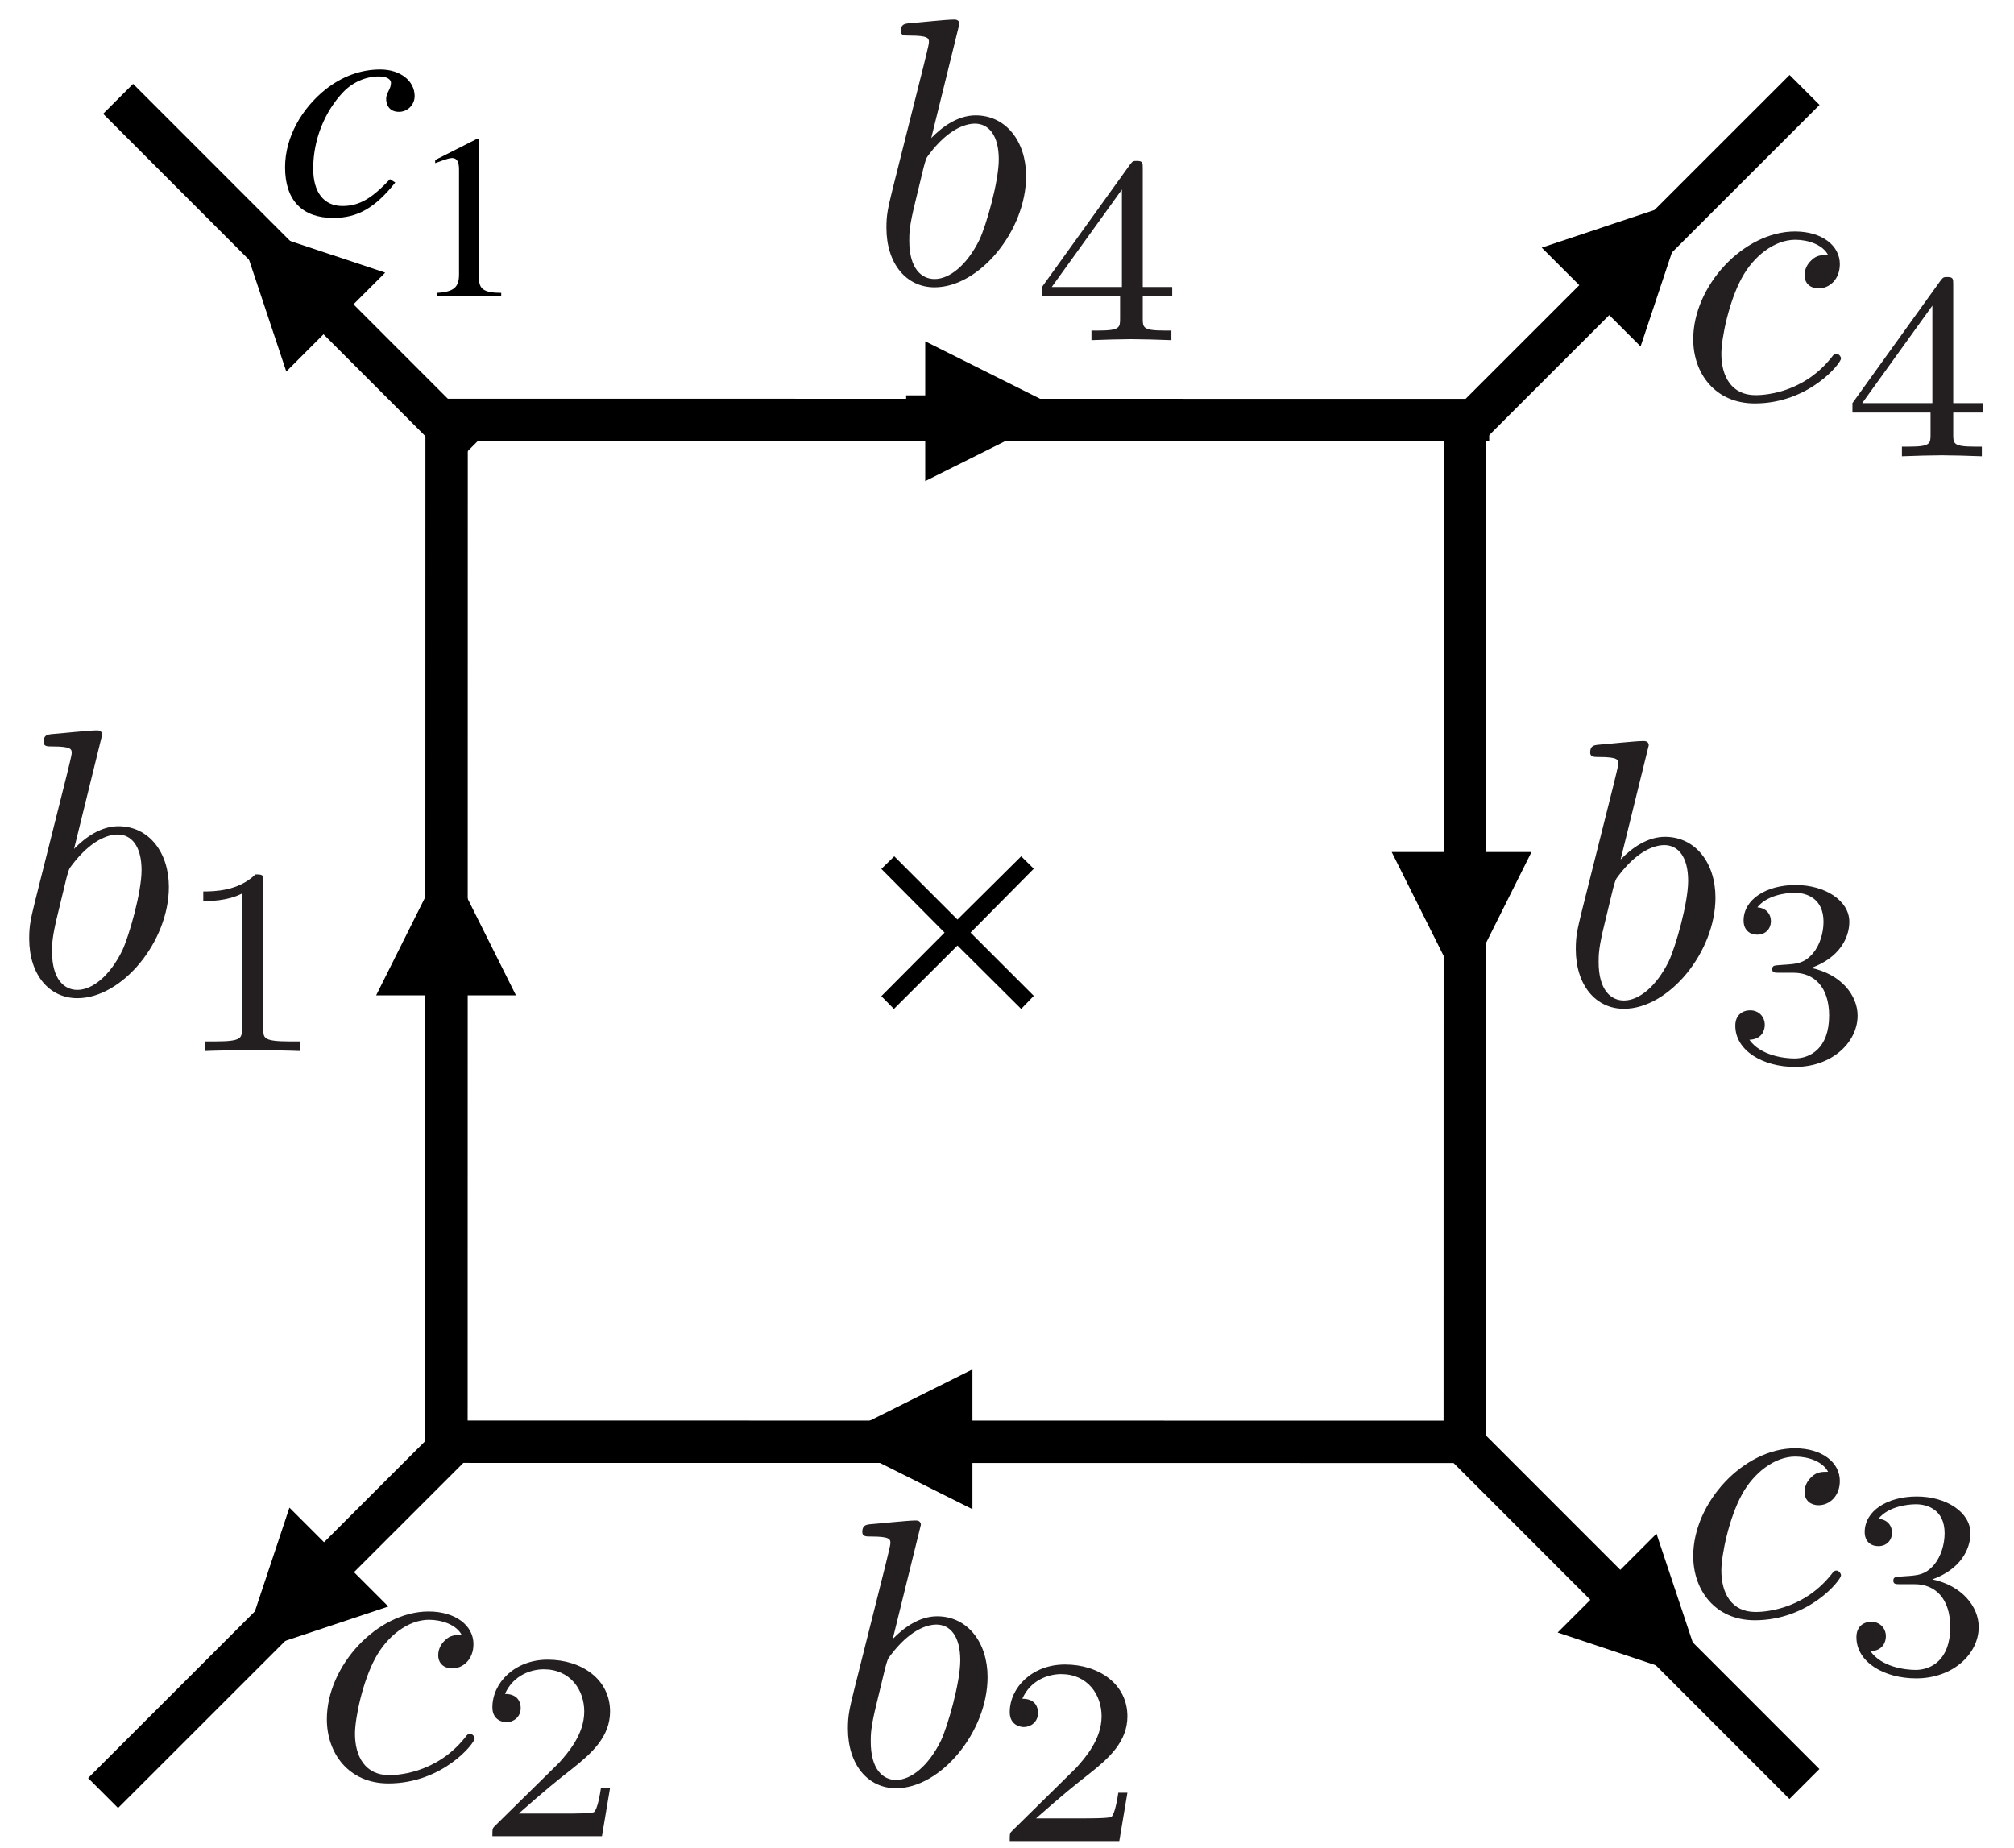 <?xml version="1.0" encoding="UTF-8"?>
<svg xmlns="http://www.w3.org/2000/svg" xmlns:xlink="http://www.w3.org/1999/xlink" width="190.159pt" height="174.496pt" viewBox="0 0 190.159 174.496">
<defs>
<g>
<g id="glyph-0-0">
<path d="M 8.578 -24.484 C 8.578 -24.531 8.578 -24.891 8.109 -24.891 C 7.281 -24.891 4.656 -24.594 3.734 -24.531 C 3.438 -24.484 3.047 -24.453 3.047 -23.812 C 3.047 -23.375 3.375 -23.375 3.906 -23.375 C 5.625 -23.375 5.703 -23.125 5.703 -22.766 C 5.703 -22.516 5.375 -21.297 5.203 -20.547 L 2.266 -8.859 C 1.828 -7.062 1.688 -6.484 1.688 -5.234 C 1.688 -1.828 3.578 0.391 6.234 0.391 C 10.469 0.391 14.875 -4.953 14.875 -10.109 C 14.875 -13.375 12.984 -15.844 10.109 -15.844 C 8.469 -15.844 7 -14.812 5.922 -13.703 Z M 5.203 -10.938 C 5.422 -11.719 5.422 -11.797 5.734 -12.188 C 7.5 -14.516 9.109 -15.062 10.047 -15.062 C 11.328 -15.062 12.297 -13.984 12.297 -11.688 C 12.297 -9.578 11.109 -5.453 10.469 -4.094 C 9.281 -1.688 7.641 -0.391 6.234 -0.391 C 5.016 -0.391 3.844 -1.359 3.844 -4.016 C 3.844 -4.703 3.844 -5.375 4.406 -7.641 Z M 5.203 -10.938 "/>
</g>
<g id="glyph-1-0">
<path d="M 6.859 -8.391 C 8.812 -8.391 10.219 -7.031 10.219 -4.344 C 10.219 -1.234 8.406 -0.297 6.953 -0.297 C 5.953 -0.297 3.734 -0.578 2.688 -2.062 C 3.859 -2.109 4.141 -2.938 4.141 -3.469 C 4.141 -4.266 3.547 -4.844 2.766 -4.844 C 2.062 -4.844 1.359 -4.422 1.359 -3.391 C 1.359 -1.031 3.969 0.5 7 0.5 C 10.5 0.5 12.906 -1.828 12.906 -4.344 C 12.906 -6.297 11.297 -8.266 8.531 -8.844 C 11.172 -9.797 12.125 -11.672 12.125 -13.203 C 12.125 -15.188 9.844 -16.672 7.062 -16.672 C 4.266 -16.672 2.141 -15.312 2.141 -13.312 C 2.141 -12.453 2.688 -11.984 3.438 -11.984 C 4.219 -11.984 4.719 -12.547 4.719 -13.25 C 4.719 -13.984 4.219 -14.516 3.438 -14.562 C 4.312 -15.672 6.047 -15.938 6.984 -15.938 C 8.109 -15.938 9.688 -15.391 9.688 -13.203 C 9.688 -12.156 9.344 -11 8.688 -10.219 C 7.859 -9.266 7.156 -9.219 5.906 -9.141 C 5.266 -9.094 5.219 -9.094 5.094 -9.062 C 5.047 -9.062 4.844 -9.016 4.844 -8.734 C 4.844 -8.391 5.078 -8.391 5.5 -8.391 Z M 6.859 -8.391 "/>
</g>
<g id="glyph-2-0">
<path d="M 8.578 -24.484 C 8.578 -24.531 8.578 -24.891 8.109 -24.891 C 7.281 -24.891 4.656 -24.594 3.734 -24.531 C 3.438 -24.484 3.047 -24.453 3.047 -23.812 C 3.047 -23.375 3.375 -23.375 3.906 -23.375 C 5.625 -23.375 5.703 -23.125 5.703 -22.766 C 5.703 -22.516 5.375 -21.297 5.203 -20.547 L 2.266 -8.859 C 1.828 -7.062 1.688 -6.484 1.688 -5.234 C 1.688 -1.828 3.578 0.391 6.234 0.391 C 10.469 0.391 14.875 -4.953 14.875 -10.109 C 14.875 -13.375 12.984 -15.844 10.109 -15.844 C 8.469 -15.844 7 -14.812 5.922 -13.703 Z M 5.203 -10.938 C 5.422 -11.719 5.422 -11.797 5.734 -12.188 C 7.5 -14.516 9.109 -15.062 10.047 -15.062 C 11.328 -15.062 12.297 -13.984 12.297 -11.688 C 12.297 -9.578 11.109 -5.453 10.469 -4.094 C 9.281 -1.688 7.641 -0.391 6.234 -0.391 C 5.016 -0.391 3.844 -1.359 3.844 -4.016 C 3.844 -4.703 3.844 -5.375 4.406 -7.641 Z M 5.203 -10.938 "/>
</g>
<g id="glyph-3-0">
<path d="M 12.688 -4.562 L 11.828 -4.562 C 11.75 -4.016 11.5 -2.531 11.172 -2.281 C 10.969 -2.141 9.047 -2.141 8.688 -2.141 L 4.062 -2.141 C 6.703 -4.469 7.578 -5.172 9.094 -6.359 C 10.953 -7.828 12.688 -9.391 12.688 -11.781 C 12.688 -14.812 10.016 -16.672 6.797 -16.672 C 3.688 -16.672 1.578 -14.484 1.578 -12.172 C 1.578 -10.891 2.656 -10.766 2.906 -10.766 C 3.516 -10.766 4.25 -11.203 4.25 -12.109 C 4.25 -12.547 4.062 -13.438 2.766 -13.438 C 3.547 -15.219 5.25 -15.766 6.422 -15.766 C 8.938 -15.766 10.25 -13.812 10.25 -11.781 C 10.25 -9.594 8.688 -7.859 7.891 -6.953 L 1.828 -0.984 C 1.578 -0.75 1.578 -0.703 1.578 0 L 11.922 0 Z M 12.688 -4.562 "/>
</g>
<g id="glyph-4-0">
<path d="M 8.578 -24.484 C 8.578 -24.531 8.578 -24.891 8.109 -24.891 C 7.281 -24.891 4.656 -24.594 3.734 -24.531 C 3.438 -24.484 3.047 -24.453 3.047 -23.812 C 3.047 -23.375 3.375 -23.375 3.906 -23.375 C 5.625 -23.375 5.703 -23.125 5.703 -22.766 C 5.703 -22.516 5.375 -21.297 5.203 -20.547 L 2.266 -8.859 C 1.828 -7.062 1.688 -6.484 1.688 -5.234 C 1.688 -1.828 3.578 0.391 6.234 0.391 C 10.469 0.391 14.875 -4.953 14.875 -10.109 C 14.875 -13.375 12.984 -15.844 10.109 -15.844 C 8.469 -15.844 7 -14.812 5.922 -13.703 Z M 5.203 -10.938 C 5.422 -11.719 5.422 -11.797 5.734 -12.188 C 7.5 -14.516 9.109 -15.062 10.047 -15.062 C 11.328 -15.062 12.297 -13.984 12.297 -11.688 C 12.297 -9.578 11.109 -5.453 10.469 -4.094 C 9.281 -1.688 7.641 -0.391 6.234 -0.391 C 5.016 -0.391 3.844 -1.359 3.844 -4.016 C 3.844 -4.703 3.844 -5.375 4.406 -7.641 Z M 5.203 -10.938 "/>
</g>
<g id="glyph-5-0">
<path d="M 8.406 -15.969 C 8.406 -16.641 8.359 -16.672 7.656 -16.672 C 6.047 -15.094 3.766 -15.062 2.734 -15.062 L 2.734 -14.156 C 3.344 -14.156 5 -14.156 6.375 -14.859 L 6.375 -2.062 C 6.375 -1.234 6.375 -0.906 3.859 -0.906 L 2.906 -0.906 L 2.906 0 C 3.359 -0.031 6.453 -0.094 7.375 -0.094 C 8.156 -0.094 11.328 -0.031 11.875 0 L 11.875 -0.906 L 10.922 -0.906 C 8.406 -0.906 8.406 -1.234 8.406 -2.062 Z M 8.406 -15.969 "/>
</g>
<g id="glyph-6-0">
<path d="M 15.516 -0.578 L 9.547 -6.547 L 15.516 -12.578 L 14.328 -13.75 L 8.312 -7.781 L 2.344 -13.75 L 1.125 -12.562 L 7.094 -6.547 L 1.125 -0.547 L 2.312 0.656 L 8.312 -5.328 L 14.328 0.656 Z M 15.516 -0.578 "/>
</g>
<g id="glyph-7-0">
<path d="M 10.844 -3.312 C 9.172 -1.547 8 -0.781 6.359 -0.781 C 4.594 -0.781 3.594 -2.078 3.594 -4.312 C 3.594 -7.062 4.688 -9.703 6.422 -11.531 C 7.312 -12.469 8.562 -13.016 9.797 -13.016 C 10.516 -13.016 10.938 -12.766 10.938 -12.406 C 10.938 -11.812 10.484 -11.469 10.484 -10.906 C 10.484 -10.297 10.812 -9.672 11.688 -9.672 C 12.5 -9.672 13.172 -10.328 13.172 -11.156 C 13.172 -12.609 11.812 -13.672 9.922 -13.672 C 8.031 -13.672 6.266 -12.984 4.75 -11.781 C 2.547 -10.016 0.938 -7.312 0.938 -4.438 C 0.938 -1.266 2.609 0.344 5.484 0.344 C 7.812 0.344 9.453 -0.625 11.344 -3 Z M 10.844 -3.312 "/>
</g>
<g id="glyph-8-0">
<path d="M 8.672 0 L 8.672 -0.328 C 7.016 -0.328 6.578 -0.719 6.578 -1.672 L 6.578 -14.812 L 6.391 -14.875 L 2.438 -12.875 L 2.438 -12.578 L 3.031 -12.797 C 3.438 -12.938 3.812 -13.062 4.031 -13.062 C 4.484 -13.062 4.688 -12.719 4.688 -11.969 L 4.688 -2.094 C 4.688 -0.875 4.234 -0.422 2.594 -0.328 L 2.594 0 Z M 8.672 0 "/>
</g>
<g id="glyph-9-0">
<path d="M 14.203 -13.625 C 13.625 -13.625 13.125 -13.625 12.625 -13.125 C 12.047 -12.594 11.984 -11.984 11.984 -11.719 C 11.984 -10.859 12.625 -10.469 13.297 -10.469 C 14.344 -10.469 15.312 -11.328 15.312 -12.766 C 15.312 -14.516 13.625 -15.844 11.078 -15.844 C 6.234 -15.844 1.469 -10.719 1.469 -5.672 C 1.469 -2.438 3.547 0.391 7.281 0.391 C 12.406 0.391 15.422 -3.406 15.422 -3.844 C 15.422 -4.047 15.203 -4.297 14.984 -4.297 C 14.812 -4.297 14.734 -4.234 14.516 -3.938 C 11.688 -0.391 7.781 -0.391 7.344 -0.391 C 5.094 -0.391 4.125 -2.156 4.125 -4.297 C 4.125 -5.766 4.844 -9.25 6.062 -11.469 C 7.172 -13.516 9.141 -15.062 11.109 -15.062 C 12.328 -15.062 13.703 -14.594 14.203 -13.625 Z M 14.203 -13.625 "/>
</g>
<g id="glyph-10-0">
<path d="M 12.688 -4.562 L 11.828 -4.562 C 11.75 -4.016 11.5 -2.531 11.172 -2.281 C 10.969 -2.141 9.047 -2.141 8.688 -2.141 L 4.062 -2.141 C 6.703 -4.469 7.578 -5.172 9.094 -6.359 C 10.953 -7.828 12.688 -9.391 12.688 -11.781 C 12.688 -14.812 10.016 -16.672 6.797 -16.672 C 3.688 -16.672 1.578 -14.484 1.578 -12.172 C 1.578 -10.891 2.656 -10.766 2.906 -10.766 C 3.516 -10.766 4.25 -11.203 4.25 -12.109 C 4.25 -12.547 4.062 -13.438 2.766 -13.438 C 3.547 -15.219 5.25 -15.766 6.422 -15.766 C 8.938 -15.766 10.25 -13.812 10.25 -11.781 C 10.25 -9.594 8.688 -7.859 7.891 -6.953 L 1.828 -0.984 C 1.578 -0.75 1.578 -0.703 1.578 0 L 11.922 0 Z M 12.688 -4.562 "/>
</g>
<g id="glyph-11-0">
<path d="M 14.203 -13.625 C 13.625 -13.625 13.125 -13.625 12.625 -13.125 C 12.047 -12.594 11.984 -11.984 11.984 -11.719 C 11.984 -10.859 12.625 -10.469 13.297 -10.469 C 14.344 -10.469 15.312 -11.328 15.312 -12.766 C 15.312 -14.516 13.625 -15.844 11.078 -15.844 C 6.234 -15.844 1.469 -10.719 1.469 -5.672 C 1.469 -2.438 3.547 0.391 7.281 0.391 C 12.406 0.391 15.422 -3.406 15.422 -3.844 C 15.422 -4.047 15.203 -4.297 14.984 -4.297 C 14.812 -4.297 14.734 -4.234 14.516 -3.938 C 11.688 -0.391 7.781 -0.391 7.344 -0.391 C 5.094 -0.391 4.125 -2.156 4.125 -4.297 C 4.125 -5.766 4.844 -9.25 6.062 -11.469 C 7.172 -13.516 9.141 -15.062 11.109 -15.062 C 12.328 -15.062 13.703 -14.594 14.203 -13.625 Z M 14.203 -13.625 "/>
</g>
<g id="glyph-12-0">
<path d="M 6.859 -8.391 C 8.812 -8.391 10.219 -7.031 10.219 -4.344 C 10.219 -1.234 8.406 -0.297 6.953 -0.297 C 5.953 -0.297 3.734 -0.578 2.688 -2.062 C 3.859 -2.109 4.141 -2.938 4.141 -3.469 C 4.141 -4.266 3.547 -4.844 2.766 -4.844 C 2.062 -4.844 1.359 -4.422 1.359 -3.391 C 1.359 -1.031 3.969 0.5 7 0.5 C 10.5 0.5 12.906 -1.828 12.906 -4.344 C 12.906 -6.297 11.297 -8.266 8.531 -8.844 C 11.172 -9.797 12.125 -11.672 12.125 -13.203 C 12.125 -15.188 9.844 -16.672 7.062 -16.672 C 4.266 -16.672 2.141 -15.312 2.141 -13.312 C 2.141 -12.453 2.688 -11.984 3.438 -11.984 C 4.219 -11.984 4.719 -12.547 4.719 -13.25 C 4.719 -13.984 4.219 -14.516 3.438 -14.562 C 4.312 -15.672 6.047 -15.938 6.984 -15.938 C 8.109 -15.938 9.688 -15.391 9.688 -13.203 C 9.688 -12.156 9.344 -11 8.688 -10.219 C 7.859 -9.266 7.156 -9.219 5.906 -9.141 C 5.266 -9.094 5.219 -9.094 5.094 -9.062 C 5.047 -9.062 4.844 -9.016 4.844 -8.734 C 4.844 -8.391 5.078 -8.391 5.5 -8.391 Z M 6.859 -8.391 "/>
</g>
<g id="glyph-13-0">
<path d="M 14.203 -13.625 C 13.625 -13.625 13.125 -13.625 12.625 -13.125 C 12.047 -12.594 11.984 -11.984 11.984 -11.719 C 11.984 -10.859 12.625 -10.469 13.297 -10.469 C 14.344 -10.469 15.312 -11.328 15.312 -12.766 C 15.312 -14.516 13.625 -15.844 11.078 -15.844 C 6.234 -15.844 1.469 -10.719 1.469 -5.672 C 1.469 -2.438 3.547 0.391 7.281 0.391 C 12.406 0.391 15.422 -3.406 15.422 -3.844 C 15.422 -4.047 15.203 -4.297 14.984 -4.297 C 14.812 -4.297 14.734 -4.234 14.516 -3.938 C 11.688 -0.391 7.781 -0.391 7.344 -0.391 C 5.094 -0.391 4.125 -2.156 4.125 -4.297 C 4.125 -5.766 4.844 -9.25 6.062 -11.469 C 7.172 -13.516 9.141 -15.062 11.109 -15.062 C 12.328 -15.062 13.703 -14.594 14.203 -13.625 Z M 14.203 -13.625 "/>
</g>
<g id="glyph-14-0">
<path d="M 13.281 -4.125 L 13.281 -5.016 L 10.5 -5.016 L 10.5 -16.219 C 10.5 -16.75 10.5 -16.922 9.938 -16.922 C 9.641 -16.922 9.547 -16.922 9.297 -16.578 L 0.984 -5.016 L 0.984 -4.125 L 8.359 -4.125 L 8.359 -2.062 C 8.359 -1.203 8.359 -0.906 6.328 -0.906 L 5.656 -0.906 L 5.656 0 C 6.906 -0.047 8.516 -0.094 9.422 -0.094 C 10.344 -0.094 11.953 -0.047 13.203 0 L 13.203 -0.906 L 12.531 -0.906 C 10.5 -0.906 10.5 -1.203 10.5 -2.062 L 10.5 -4.125 Z M 8.531 -14.219 L 8.531 -5.016 L 1.906 -5.016 Z M 8.531 -14.219 "/>
</g>
<g id="glyph-15-0">
<path d="M 8.578 -24.484 C 8.578 -24.531 8.578 -24.891 8.109 -24.891 C 7.281 -24.891 4.656 -24.594 3.734 -24.531 C 3.438 -24.484 3.047 -24.453 3.047 -23.812 C 3.047 -23.375 3.375 -23.375 3.906 -23.375 C 5.625 -23.375 5.703 -23.125 5.703 -22.766 C 5.703 -22.516 5.375 -21.297 5.203 -20.547 L 2.266 -8.859 C 1.828 -7.062 1.688 -6.484 1.688 -5.234 C 1.688 -1.828 3.578 0.391 6.234 0.391 C 10.469 0.391 14.875 -4.953 14.875 -10.109 C 14.875 -13.375 12.984 -15.844 10.109 -15.844 C 8.469 -15.844 7 -14.812 5.922 -13.703 Z M 5.203 -10.938 C 5.422 -11.719 5.422 -11.797 5.734 -12.188 C 7.5 -14.516 9.109 -15.062 10.047 -15.062 C 11.328 -15.062 12.297 -13.984 12.297 -11.688 C 12.297 -9.578 11.109 -5.453 10.469 -4.094 C 9.281 -1.688 7.641 -0.391 6.234 -0.391 C 5.016 -0.391 3.844 -1.359 3.844 -4.016 C 3.844 -4.703 3.844 -5.375 4.406 -7.641 Z M 5.203 -10.938 "/>
</g>
<g id="glyph-16-0">
<path d="M 13.281 -4.125 L 13.281 -5.016 L 10.5 -5.016 L 10.5 -16.219 C 10.5 -16.75 10.5 -16.922 9.938 -16.922 C 9.641 -16.922 9.547 -16.922 9.297 -16.578 L 0.984 -5.016 L 0.984 -4.125 L 8.359 -4.125 L 8.359 -2.062 C 8.359 -1.203 8.359 -0.906 6.328 -0.906 L 5.656 -0.906 L 5.656 0 C 6.906 -0.047 8.516 -0.094 9.422 -0.094 C 10.344 -0.094 11.953 -0.047 13.203 0 L 13.203 -0.906 L 12.531 -0.906 C 10.5 -0.906 10.5 -1.203 10.5 -2.062 L 10.5 -4.125 Z M 8.531 -14.219 L 8.531 -5.016 L 1.906 -5.016 Z M 8.531 -14.219 "/>
</g>
</g>
<clipPath id="clip-0">
<path clip-rule="nonzero" d="M 148.254 69.211 L 162 69.211 L 162 96 L 148.254 96 Z M 148.254 69.211 "/>
</clipPath>
<clipPath id="clip-1">
<path clip-rule="nonzero" d="M 95 157 L 106.531 157 L 106.531 174 L 95 174 Z M 95 157 "/>
</clipPath>
<clipPath id="clip-2">
<path clip-rule="nonzero" d="M 2.227 68.211 L 16 68.211 L 16 95 L 2.227 95 Z M 2.227 68.211 "/>
</clipPath>
<clipPath id="clip-3">
<path clip-rule="nonzero" d="M 40 37 L 45 37 L 45 139 L 40 139 Z M 40 37 "/>
</clipPath>
<clipPath id="clip-4">
<path clip-rule="nonzero" d="M 45.066 37.312 L 52.641 137.785 L 39.27 138.793 L 31.699 38.32 Z M 45.066 37.312 "/>
</clipPath>
<clipPath id="clip-5">
<path clip-rule="nonzero" d="M 136 37 L 141 37 L 141 139 L 136 139 Z M 136 37 "/>
</clipPath>
<clipPath id="clip-6">
<path clip-rule="nonzero" d="M 141.211 37.312 L 148.781 137.785 L 135.41 138.793 L 127.84 38.32 Z M 141.211 37.312 "/>
</clipPath>
<clipPath id="clip-7">
<path clip-rule="nonzero" d="M 40 37 L 143 37 L 143 42 L 40 42 Z M 40 37 "/>
</clipPath>
<clipPath id="clip-8">
<path clip-rule="nonzero" d="M 40.523 36.746 L 140.996 29.176 L 142.004 42.543 L 41.531 50.117 Z M 40.523 36.746 "/>
</clipPath>
<clipPath id="clip-9">
<path clip-rule="nonzero" d="M 39 134 L 142 134 L 142 139 L 39 139 Z M 39 134 "/>
</clipPath>
<clipPath id="clip-10">
<path clip-rule="nonzero" d="M 39.672 133.23 L 140.141 125.656 L 141.148 139.027 L 40.68 146.602 Z M 39.672 133.23 "/>
</clipPath>
<clipPath id="clip-11">
<path clip-rule="nonzero" d="M 6 6 L 50 6 L 50 46 L 6 46 Z M 6 6 "/>
</clipPath>
<clipPath id="clip-12">
<path clip-rule="nonzero" d="M 12.23 6.312 L 49.414 38.281 L 43.211 45.496 L 6.031 13.523 Z M 12.23 6.312 "/>
</clipPath>
<clipPath id="clip-13">
<path clip-rule="nonzero" d="M 134 3 L 174 3 L 174 47 L 134 47 Z M 134 3 "/>
</clipPath>
<clipPath id="clip-14">
<path clip-rule="nonzero" d="M 134.223 40.543 L 166.191 3.359 L 173.402 9.562 L 141.434 46.742 Z M 134.223 40.543 "/>
</clipPath>
<clipPath id="clip-15">
<path clip-rule="nonzero" d="M 6 131 L 46 131 L 46 174.496 L 6 174.496 Z M 6 131 "/>
</clipPath>
<clipPath id="clip-16">
<path clip-rule="nonzero" d="M 6.715 168.219 L 38.684 131.039 L 45.898 137.238 L 13.926 174.422 Z M 6.715 168.219 "/>
</clipPath>
<clipPath id="clip-17">
<path clip-rule="nonzero" d="M 132 132 L 176 132 L 176 172 L 132 172 Z M 132 132 "/>
</clipPath>
<clipPath id="clip-18">
<path clip-rule="nonzero" d="M 138.324 132.285 L 175.504 164.258 L 169.305 171.469 L 132.121 139.5 Z M 138.324 132.285 "/>
</clipPath>
<clipPath id="clip-19">
<path clip-rule="nonzero" d="M 30.617 152.156 L 45 152.156 L 45 169 L 30.617 169 Z M 30.617 152.156 "/>
</clipPath>
<clipPath id="clip-20">
<path clip-rule="nonzero" d="M 46 156 L 57.617 156 L 57.617 174 L 46 174 Z M 46 156 "/>
</clipPath>
<clipPath id="clip-21">
<path clip-rule="nonzero" d="M 159.625 136.148 L 174 136.148 L 174 153 L 159.625 153 Z M 159.625 136.148 "/>
</clipPath>
<clipPath id="clip-22">
<path clip-rule="nonzero" d="M 159.625 21.855 L 174 21.855 L 174 39 L 159.625 39 Z M 159.625 21.855 "/>
</clipPath>
<clipPath id="clip-23">
<path clip-rule="nonzero" d="M 174 26 L 187.625 26 L 187.625 43.855 L 174 43.855 Z M 174 26 "/>
</clipPath>
<clipPath id="clip-24">
<path clip-rule="nonzero" d="M 83.168 1.094 L 97 1.094 L 97 28 L 83.168 28 Z M 83.168 1.094 "/>
</clipPath>
</defs>
<rect x="-19.016" y="-17.45" width="228.191" height="209.395" fill="rgb(100%, 100%, 100%)" fill-opacity="1"/>
<g clip-path="url(#clip-0)">
<g fill="rgb(13.73%, 12.16%, 12.549%)" fill-opacity="1">
<use xlink:href="#glyph-0-0" x="147.095" y="94.857"/>
</g>
</g>
<g fill="rgb(13.73%, 12.16%, 12.549%)" fill-opacity="1">
<use xlink:href="#glyph-1-0" x="162.486" y="100.236"/>
</g>
<g fill="rgb(13.73%, 12.16%, 12.549%)" fill-opacity="1">
<use xlink:href="#glyph-2-0" x="78.37" y="168.456"/>
</g>
<g clip-path="url(#clip-1)">
<g fill="rgb(13.73%, 12.16%, 12.549%)" fill-opacity="1">
<use xlink:href="#glyph-3-0" x="93.76" y="173.835"/>
</g>
</g>
<g clip-path="url(#clip-2)">
<g fill="rgb(13.73%, 12.16%, 12.549%)" fill-opacity="1">
<use xlink:href="#glyph-4-0" x="1.069" y="93.857"/>
</g>
</g>
<g fill="rgb(13.73%, 12.16%, 12.549%)" fill-opacity="1">
<use xlink:href="#glyph-5-0" x="16.459" y="99.236"/>
</g>
<g clip-path="url(#clip-3)">
<g clip-path="url(#clip-4)">
<path fill="none" stroke-width="4" stroke-linecap="butt" stroke-linejoin="miter" stroke="rgb(0%, 0%, 0%)" stroke-opacity="1" stroke-miterlimit="4" d="M 0.002 0.001 L 98.457 7.421 " transform="matrix(0.075, 0.997, -0.997, 0.075, 42.169, 38.686)"/>
</g>
</g>
<g clip-path="url(#clip-5)">
<g clip-path="url(#clip-6)">
<path fill="none" stroke-width="4" stroke-linecap="butt" stroke-linejoin="miter" stroke="rgb(0%, 0%, 0%)" stroke-opacity="1" stroke-miterlimit="4" d="M 0.002 -0.001 L 98.457 7.419 " transform="matrix(0.075, 0.997, -0.997, 0.075, 138.311, 38.686)"/>
</g>
</g>
<g clip-path="url(#clip-7)">
<g clip-path="url(#clip-8)">
<path fill="none" stroke-width="4" stroke-linecap="butt" stroke-linejoin="miter" stroke="rgb(0%, 0%, 0%)" stroke-opacity="1" stroke-miterlimit="4" d="M -0.001 -0.001 L 98.454 7.419 " transform="matrix(0.997, -0.075, 0.075, 0.997, 41.895, 39.645)"/>
</g>
</g>
<g clip-path="url(#clip-9)">
<g clip-path="url(#clip-10)">
<path fill="none" stroke-width="4" stroke-linecap="butt" stroke-linejoin="miter" stroke="rgb(0%, 0%, 0%)" stroke-opacity="1" stroke-miterlimit="4" d="M -0 -0 L 98.455 7.419 " transform="matrix(0.997, -0.075, 0.075, 0.997, 41.043, 136.129)"/>
</g>
</g>
<g clip-path="url(#clip-11)">
<g clip-path="url(#clip-12)">
<path fill="none" stroke-width="4" stroke-linecap="butt" stroke-linejoin="miter" stroke="rgb(0%, 0%, 0%)" stroke-opacity="1" stroke-miterlimit="4" d="M -0 -0.001 L 46.735 3.521 " transform="matrix(0.758, 0.652, -0.652, 0.758, 11.152, 9.333)"/>
</g>
</g>
<g clip-path="url(#clip-13)">
<g clip-path="url(#clip-14)">
<path fill="none" stroke-width="4" stroke-linecap="butt" stroke-linejoin="miter" stroke="rgb(0%, 0%, 0%)" stroke-opacity="1" stroke-miterlimit="4" d="M 0 -0 L 46.736 3.522 " transform="matrix(0.652, -0.758, 0.758, 0.652, 137.242, 41.622)"/>
</g>
</g>
<g clip-path="url(#clip-15)">
<g clip-path="url(#clip-16)">
<path fill="none" stroke-width="4" stroke-linecap="butt" stroke-linejoin="miter" stroke="rgb(0%, 0%, 0%)" stroke-opacity="1" stroke-miterlimit="4" d="M -0.001 -0.001 L 46.735 3.522 " transform="matrix(0.652, -0.758, 0.758, 0.652, 9.735, 169.301)"/>
</g>
</g>
<g clip-path="url(#clip-17)">
<g clip-path="url(#clip-18)">
<path fill="none" stroke-width="4" stroke-linecap="butt" stroke-linejoin="miter" stroke="rgb(0%, 0%, 0%)" stroke-opacity="1" stroke-miterlimit="4" d="M 0.001 0.001 L 46.736 3.523 " transform="matrix(0.758, 0.652, -0.652, 0.758, 137.242, 135.307)"/>
</g>
</g>
<g fill="rgb(0%, 0%, 0%)" fill-opacity="1">
<use xlink:href="#glyph-6-0" x="82.091" y="94.605"/>
</g>
<g fill="rgb(0%, 0%, 0%)" fill-opacity="1">
<use xlink:href="#glyph-7-0" x="25.978" y="20.232"/>
</g>
<g fill="rgb(0%, 0%, 0%)" fill-opacity="1">
<use xlink:href="#glyph-8-0" x="38.653" y="27.982"/>
</g>
<g clip-path="url(#clip-19)">
<g fill="rgb(13.73%, 12.16%, 12.549%)" fill-opacity="1">
<use xlink:href="#glyph-9-0" x="29.392" y="168.002"/>
</g>
</g>
<g clip-path="url(#clip-20)">
<g fill="rgb(13.73%, 12.16%, 12.549%)" fill-opacity="1">
<use xlink:href="#glyph-10-0" x="44.912" y="173.381"/>
</g>
</g>
<g clip-path="url(#clip-21)">
<g fill="rgb(13.73%, 12.16%, 12.549%)" fill-opacity="1">
<use xlink:href="#glyph-11-0" x="158.402" y="152.594"/>
</g>
</g>
<g fill="rgb(13.73%, 12.16%, 12.549%)" fill-opacity="1">
<use xlink:href="#glyph-12-0" x="173.921" y="157.973"/>
</g>
<g clip-path="url(#clip-22)">
<g fill="rgb(13.73%, 12.16%, 12.549%)" fill-opacity="1">
<use xlink:href="#glyph-13-0" x="158.402" y="37.7"/>
</g>
</g>
<g clip-path="url(#clip-23)">
<g fill="rgb(13.73%, 12.16%, 12.549%)" fill-opacity="1">
<use xlink:href="#glyph-14-0" x="173.921" y="43.079"/>
</g>
</g>
<path fill="none" stroke-width="3" stroke-linecap="butt" stroke-linejoin="miter" stroke="rgb(0%, 0%, 0%)" stroke-opacity="1" stroke-miterlimit="4" d="M -0.001 0 L 5.556 0 " transform="matrix(-0.707, 0.707, -0.707, -0.707, 34.867, 144.15)"/>
<path fill-rule="nonzero" fill="rgb(0%, 0%, 0%)" fill-opacity="1" d="M 27.328 142.352 L 22.664 156.352 L 36.664 151.688 Z M 27.328 142.352 "/>
<path fill="none" stroke-width="3" stroke-linecap="butt" stroke-linejoin="miter" stroke="rgb(0%, 0%, 0%)" stroke-opacity="1" stroke-miterlimit="4" d="M -0.001 0.001 L 3.3 0.001 " transform="matrix(-1, 0, 0, -1, 93.617, 135.9)"/>
<path fill-rule="nonzero" fill="rgb(0%, 0%, 0%)" fill-opacity="1" d="M 91.816 129.301 L 78.617 135.898 L 91.816 142.5 Z M 91.816 129.301 "/>
<path fill="none" stroke-width="3" stroke-linecap="butt" stroke-linejoin="miter" stroke="rgb(0%, 0%, 0%)" stroke-opacity="1" stroke-miterlimit="4" d="M 0.002 0 L 4.51 0 " transform="matrix(-0.707, -0.707, 0.707, -0.707, 33.83, 32.541)"/>
<path fill-rule="nonzero" fill="rgb(0%, 0%, 0%)" fill-opacity="1" d="M 36.367 25.742 L 22.367 21.078 L 27.031 35.078 Z M 36.367 25.742 "/>
<path fill="none" stroke-width="3" stroke-linecap="butt" stroke-linejoin="miter" stroke="rgb(0%, 0%, 0%)" stroke-opacity="1" stroke-miterlimit="4" d="M 0 -0.001 L 4.058 0.001 L 5.557 -0.001 " transform="matrix(0.707, -0.707, 0.707, 0.707, 147.364, 30.915)"/>
<path fill-rule="nonzero" fill="rgb(0%, 0%, 0%)" fill-opacity="1" d="M 154.902 32.711 L 159.566 18.711 L 145.566 23.379 Z M 154.902 32.711 "/>
<path fill="none" stroke-width="3" stroke-linecap="butt" stroke-linejoin="miter" stroke="rgb(0%, 0%, 0%)" stroke-opacity="1" stroke-miterlimit="4" d="M -0.002 0 L 4.512 0 " transform="matrix(0.707, 0.707, -0.707, 0.707, 149.607, 147.349)"/>
<path fill-rule="nonzero" fill="rgb(0%, 0%, 0%)" fill-opacity="1" d="M 147.07 154.145 L 161.07 158.812 L 156.402 144.812 Z M 147.07 154.145 "/>
<path fill="none" stroke-width="3" stroke-linecap="butt" stroke-linejoin="miter" stroke="rgb(0%, 0%, 0%)" stroke-opacity="1" stroke-miterlimit="4" d="M 0.002 -0.002 L 7.174 -0.002 " transform="matrix(0, 1, -1, 0, 138.002, 74.776)"/>
<path fill-rule="nonzero" fill="rgb(0%, 0%, 0%)" fill-opacity="1" d="M 131.402 80.449 L 138.004 93.648 L 144.602 80.449 Z M 131.402 80.449 "/>
<path fill="none" stroke-width="3" stroke-linecap="butt" stroke-linejoin="miter" stroke="rgb(0%, 0%, 0%)" stroke-opacity="1" stroke-miterlimit="4" d="M -0.001 0.001 L 3.3 0.001 " transform="matrix(1, 0, 0, 1, 85.559, 38.827)"/>
<path fill-rule="nonzero" fill="rgb(0%, 0%, 0%)" fill-opacity="1" d="M 87.359 45.426 L 100.559 38.828 L 87.359 32.227 Z M 87.359 45.426 "/>
<g clip-path="url(#clip-24)">
<g fill="rgb(13.73%, 12.16%, 12.549%)" fill-opacity="1">
<use xlink:href="#glyph-15-0" x="82.007" y="26.737"/>
</g>
</g>
<g fill="rgb(13.73%, 12.16%, 12.549%)" fill-opacity="1">
<use xlink:href="#glyph-16-0" x="97.397" y="32.116"/>
</g>
<path fill="none" stroke-width="3" stroke-linecap="butt" stroke-linejoin="miter" stroke="rgb(0%, 0%, 0%)" stroke-opacity="1" stroke-miterlimit="4" d="M 0 0.001 L 7.172 0.001 " transform="matrix(0, -1, 1, 0, 42.117, 99.648)"/>
<path fill-rule="nonzero" fill="rgb(0%, 0%, 0%)" fill-opacity="1" d="M 48.715 93.977 L 42.117 80.777 L 35.516 93.977 Z M 48.715 93.977 "/>
</svg>
